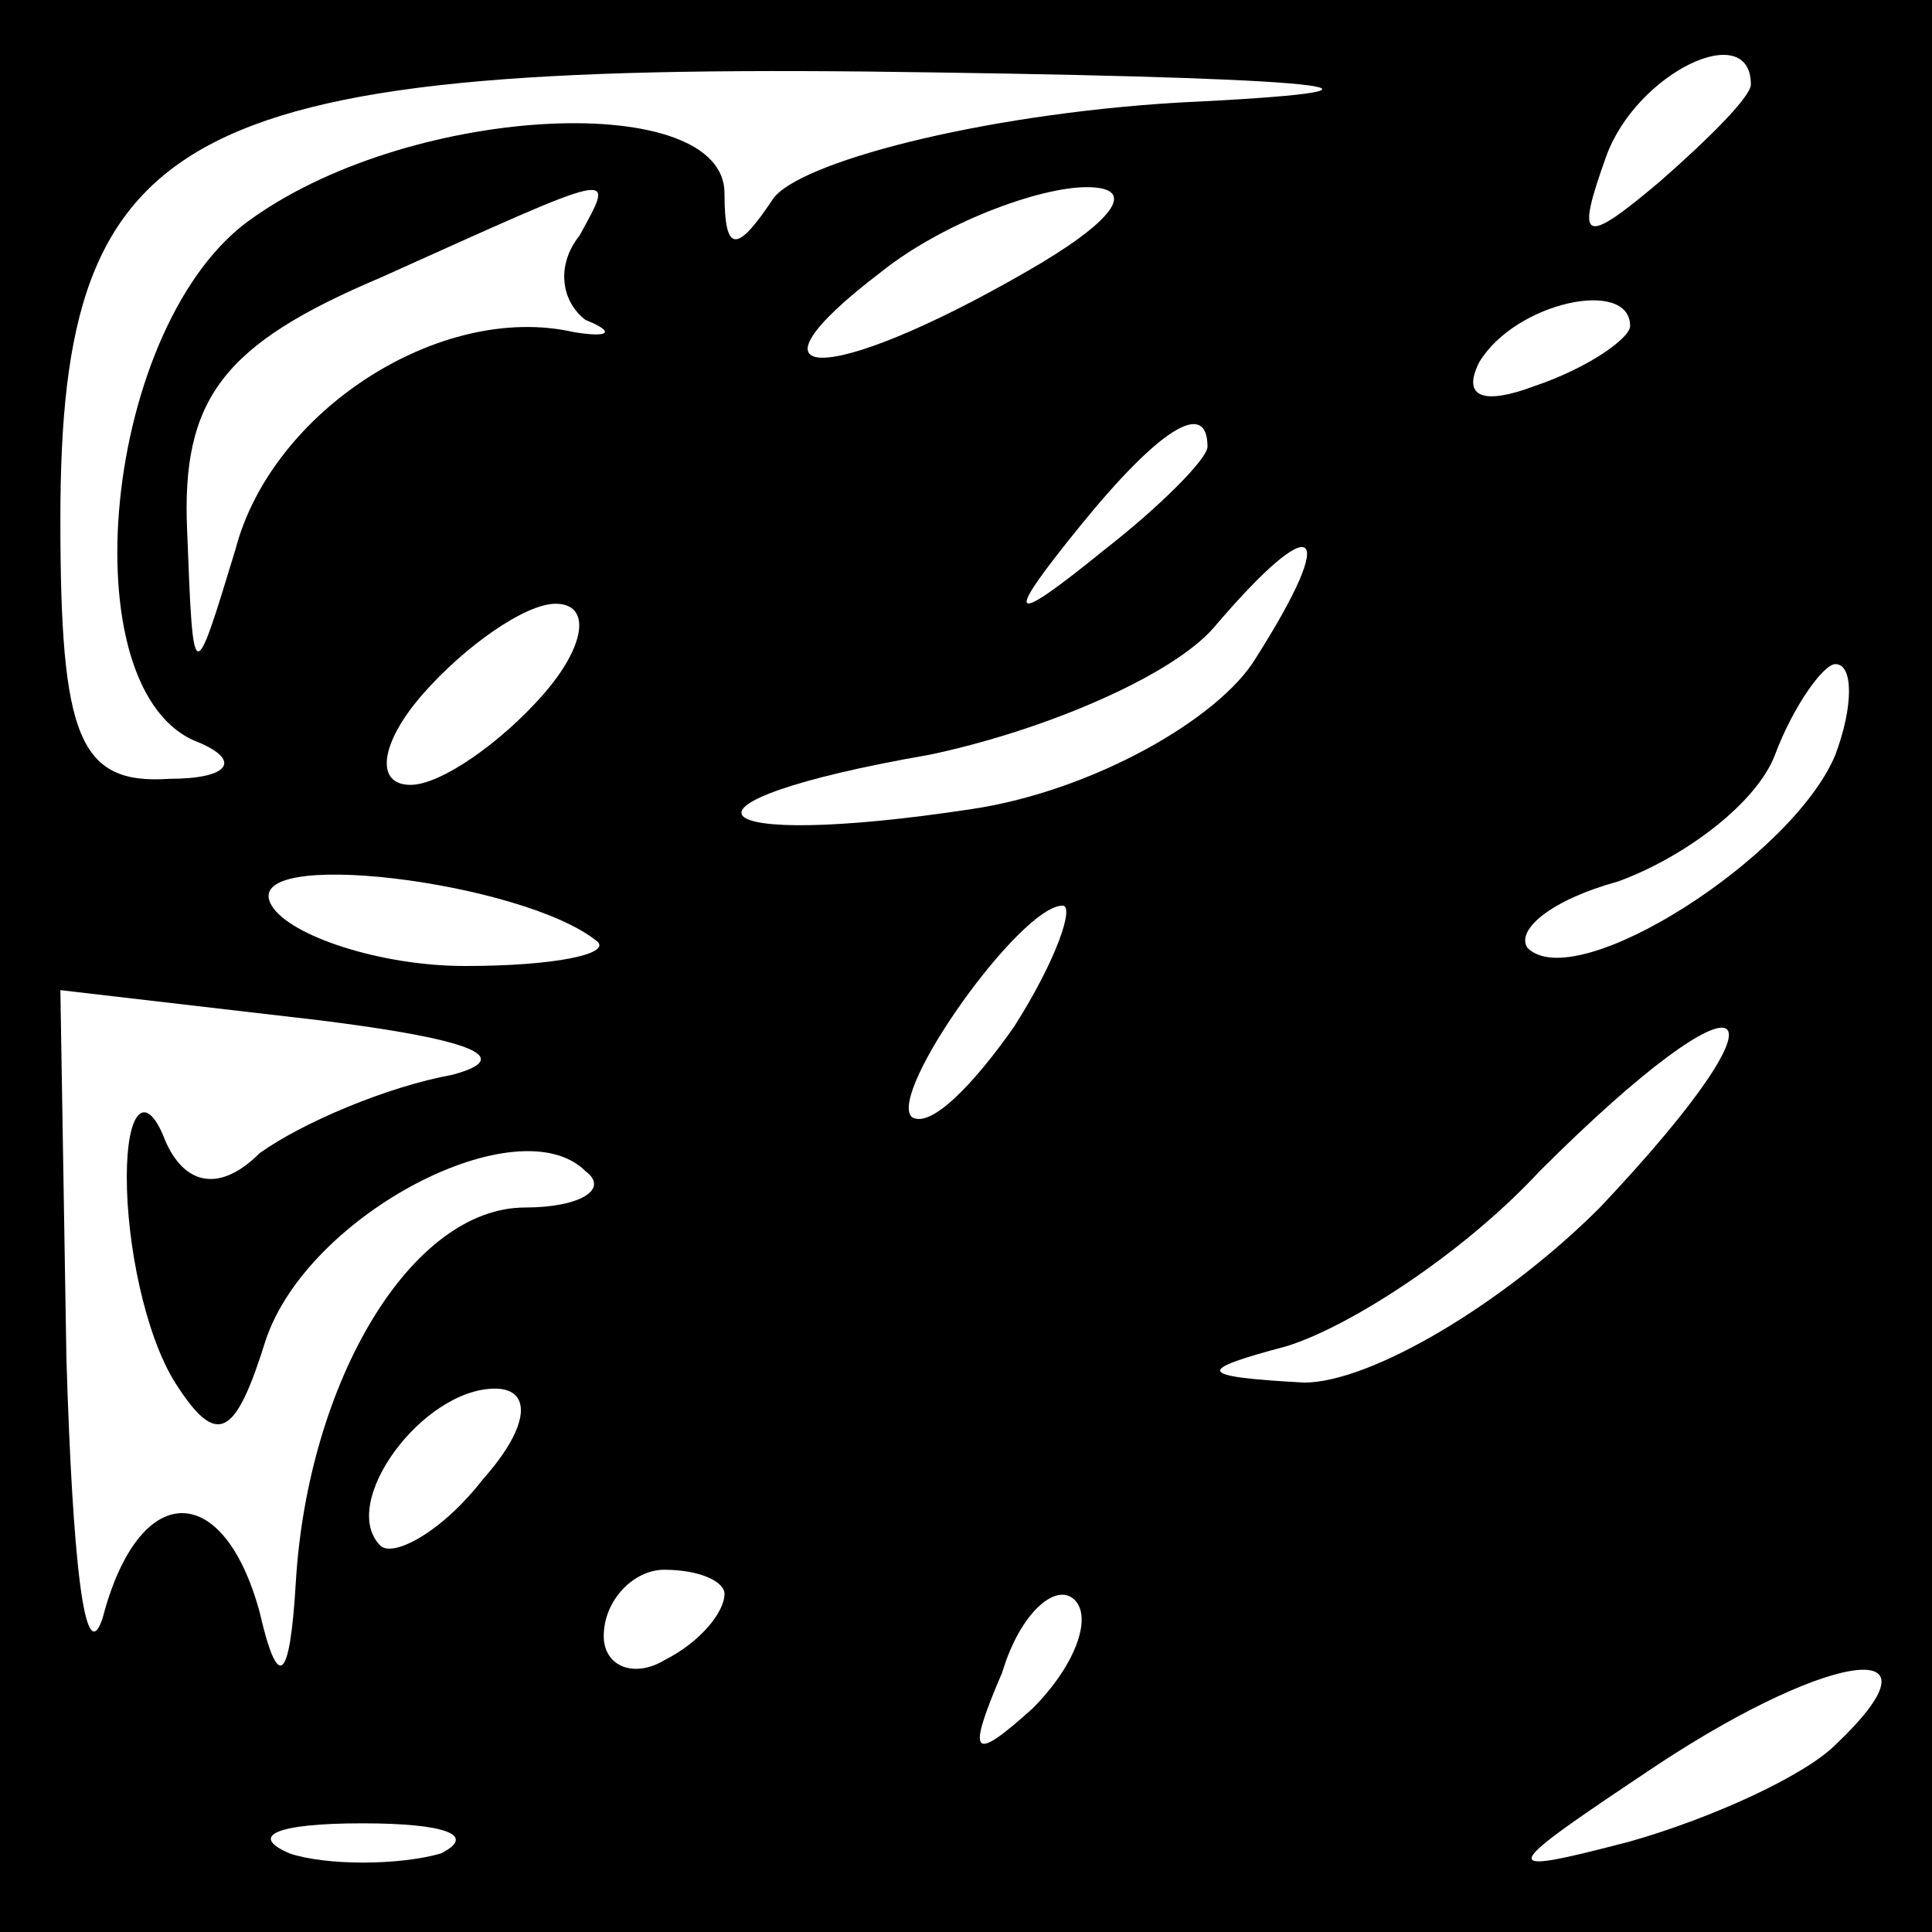 <?xml version="1.0" standalone="no"?>
<!DOCTYPE svg PUBLIC "-//W3C//DTD SVG 20010904//EN"
 "http://www.w3.org/TR/2001/REC-SVG-20010904/DTD/svg10.dtd">
<svg version="1.0" xmlns="http://www.w3.org/2000/svg"
 width="32pt" height="32pt" viewBox="0 0 32 32"
 preserveAspectRatio="xMidYMid meet">
<rect x="0" y="0" width="32" height="32" fill="#808080" stroke="none"/>
<g transform="translate(0,32) scale(0.1,-0.1)"
fill="#000000" stroke="none">
<path fill="#000000" stroke="none" d="M0 160 l0 -160 160 0 160 0 0 160 0
160 -160 0 -160 0 0 -160z"/>
<path fill="#ffffff" stroke="none" d="M195 303 c-33 -2 -63 -10 -67 -16 -6
-9 -8 -9 -8 1 0 17 -51 15 -78 -4 -25 -17 -31 -79 -9 -87 7 -3 5 -6 -5 -6 -15
-1 -18 7 -18 43 0 66 20 76 145 74 69 -1 82 -3 40 -5z"/>
<path fill="#ffffff" stroke="none" d="M290 306 c0 -2 -7 -9 -15 -16 -13 -11
-14 -10 -9 4 5 14 24 23 24 12z"/>
<path fill="#ffffff" stroke="none" d="M96 281 c-4 -5 -3 -11 1 -14 5 -2 4 -3
-2 -2 -22 5 -50 -13 -56 -36 -7 -23 -7 -23 -8 3 -1 22 6 31 32 42 40 18 39 18
33 7z"/>
<path fill="#ffffff" stroke="none" d="M170 275 c-33 -19 -49 -19 -24 0 10 8
26 14 34 14 9 0 4 -6 -10 -14z"/>
<path fill="#ffffff" stroke="none" d="M270 266 c0 -2 -7 -7 -16 -10 -8 -3
-12 -2 -9 4 6 10 25 14 25 6z"/>
<path fill="#ffffff" stroke="none" d="M200 246 c0 -2 -8 -10 -17 -17 -16 -13
-17 -12 -4 4 13 16 21 21 21 13z"/>
<path fill="#ffffff" stroke="none" d="M208 211 c-6 -10 -27 -22 -47 -25 -46
-7 -53 1 -7 9 19 4 40 13 47 21 17 20 21 17 7 -5z"/>
<path fill="#ffffff" stroke="none" d="M90 205 c-7 -8 -17 -15 -22 -15 -6 0
-5 7 2 15 7 8 17 15 22 15 6 0 5 -7 -2 -15z"/>
<path fill="#ffffff" stroke="none" d="M304 195 c-7 -17 -43 -40 -51 -32 -2 3
4 8 15 11 11 4 23 13 26 21 3 8 8 15 10 15 3 0 3 -7 0 -15z"/>
<path fill="#ffffff" stroke="none" d="M99 164 c2 -2 -7 -4 -22 -4 -14 0 -29
5 -32 10 -6 10 42 4 54 -6z"/>
<path fill="#ffffff" stroke="none" d="M168 150 c-7 -10 -14 -17 -17 -15 -4 4
18 35 25 35 2 0 -1 -9 -8 -20z"/>
<path fill="#ffffff" stroke="none" d="M75 142 c-11 -2 -25 -8 -32 -13 -7 -7
-13 -5 -16 3 -3 7 -6 4 -6 -7 0 -11 3 -26 8 -34 7 -11 10 -9 15 7 7 21 42 39
53 28 4 -3 -1 -6 -10 -6 -19 0 -36 -29 -38 -62 -1 -17 -3 -18 -6 -5 -6 22 -20
22 -26 -1 -3 -9 -5 10 -6 43 l-1 61 43 -5 c24 -3 33 -6 22 -9z"/>
<path fill="#ffffff" stroke="none" d="M265 120 c-16 -16 -38 -29 -49 -29 -18
1 -18 2 -3 6 10 3 29 15 42 29 35 35 44 30 10 -6z"/>
<path fill="#ffffff" stroke="none" d="M80 75 c-7 -9 -15 -13 -17 -11 -7 7 7
26 19 26 6 0 6 -6 -2 -15z"/>
<path fill="#ffffff" stroke="none" d="M120 56 c0 -3 -4 -8 -10 -11 -5 -3 -10
-1 -10 4 0 6 5 11 10 11 6 0 10 -2 10 -4z"/>
<path fill="#ffffff" stroke="none" d="M171 37 c-10 -9 -11 -8 -5 6 3 10 9 15
12 12 3 -3 0 -11 -7 -18z"/>
<path fill="#ffffff" stroke="none" d="M304 31 c-5 -5 -20 -12 -34 -16 -23 -6
-22 -5 5 13 29 19 48 21 29 3z"/>
<path fill="#ffffff" stroke="none" d="M73 13 c-7 -2 -19 -2 -25 0 -7 3 -2 5
12 5 14 0 19 -2 13 -5z"/>
</g>
</svg>
